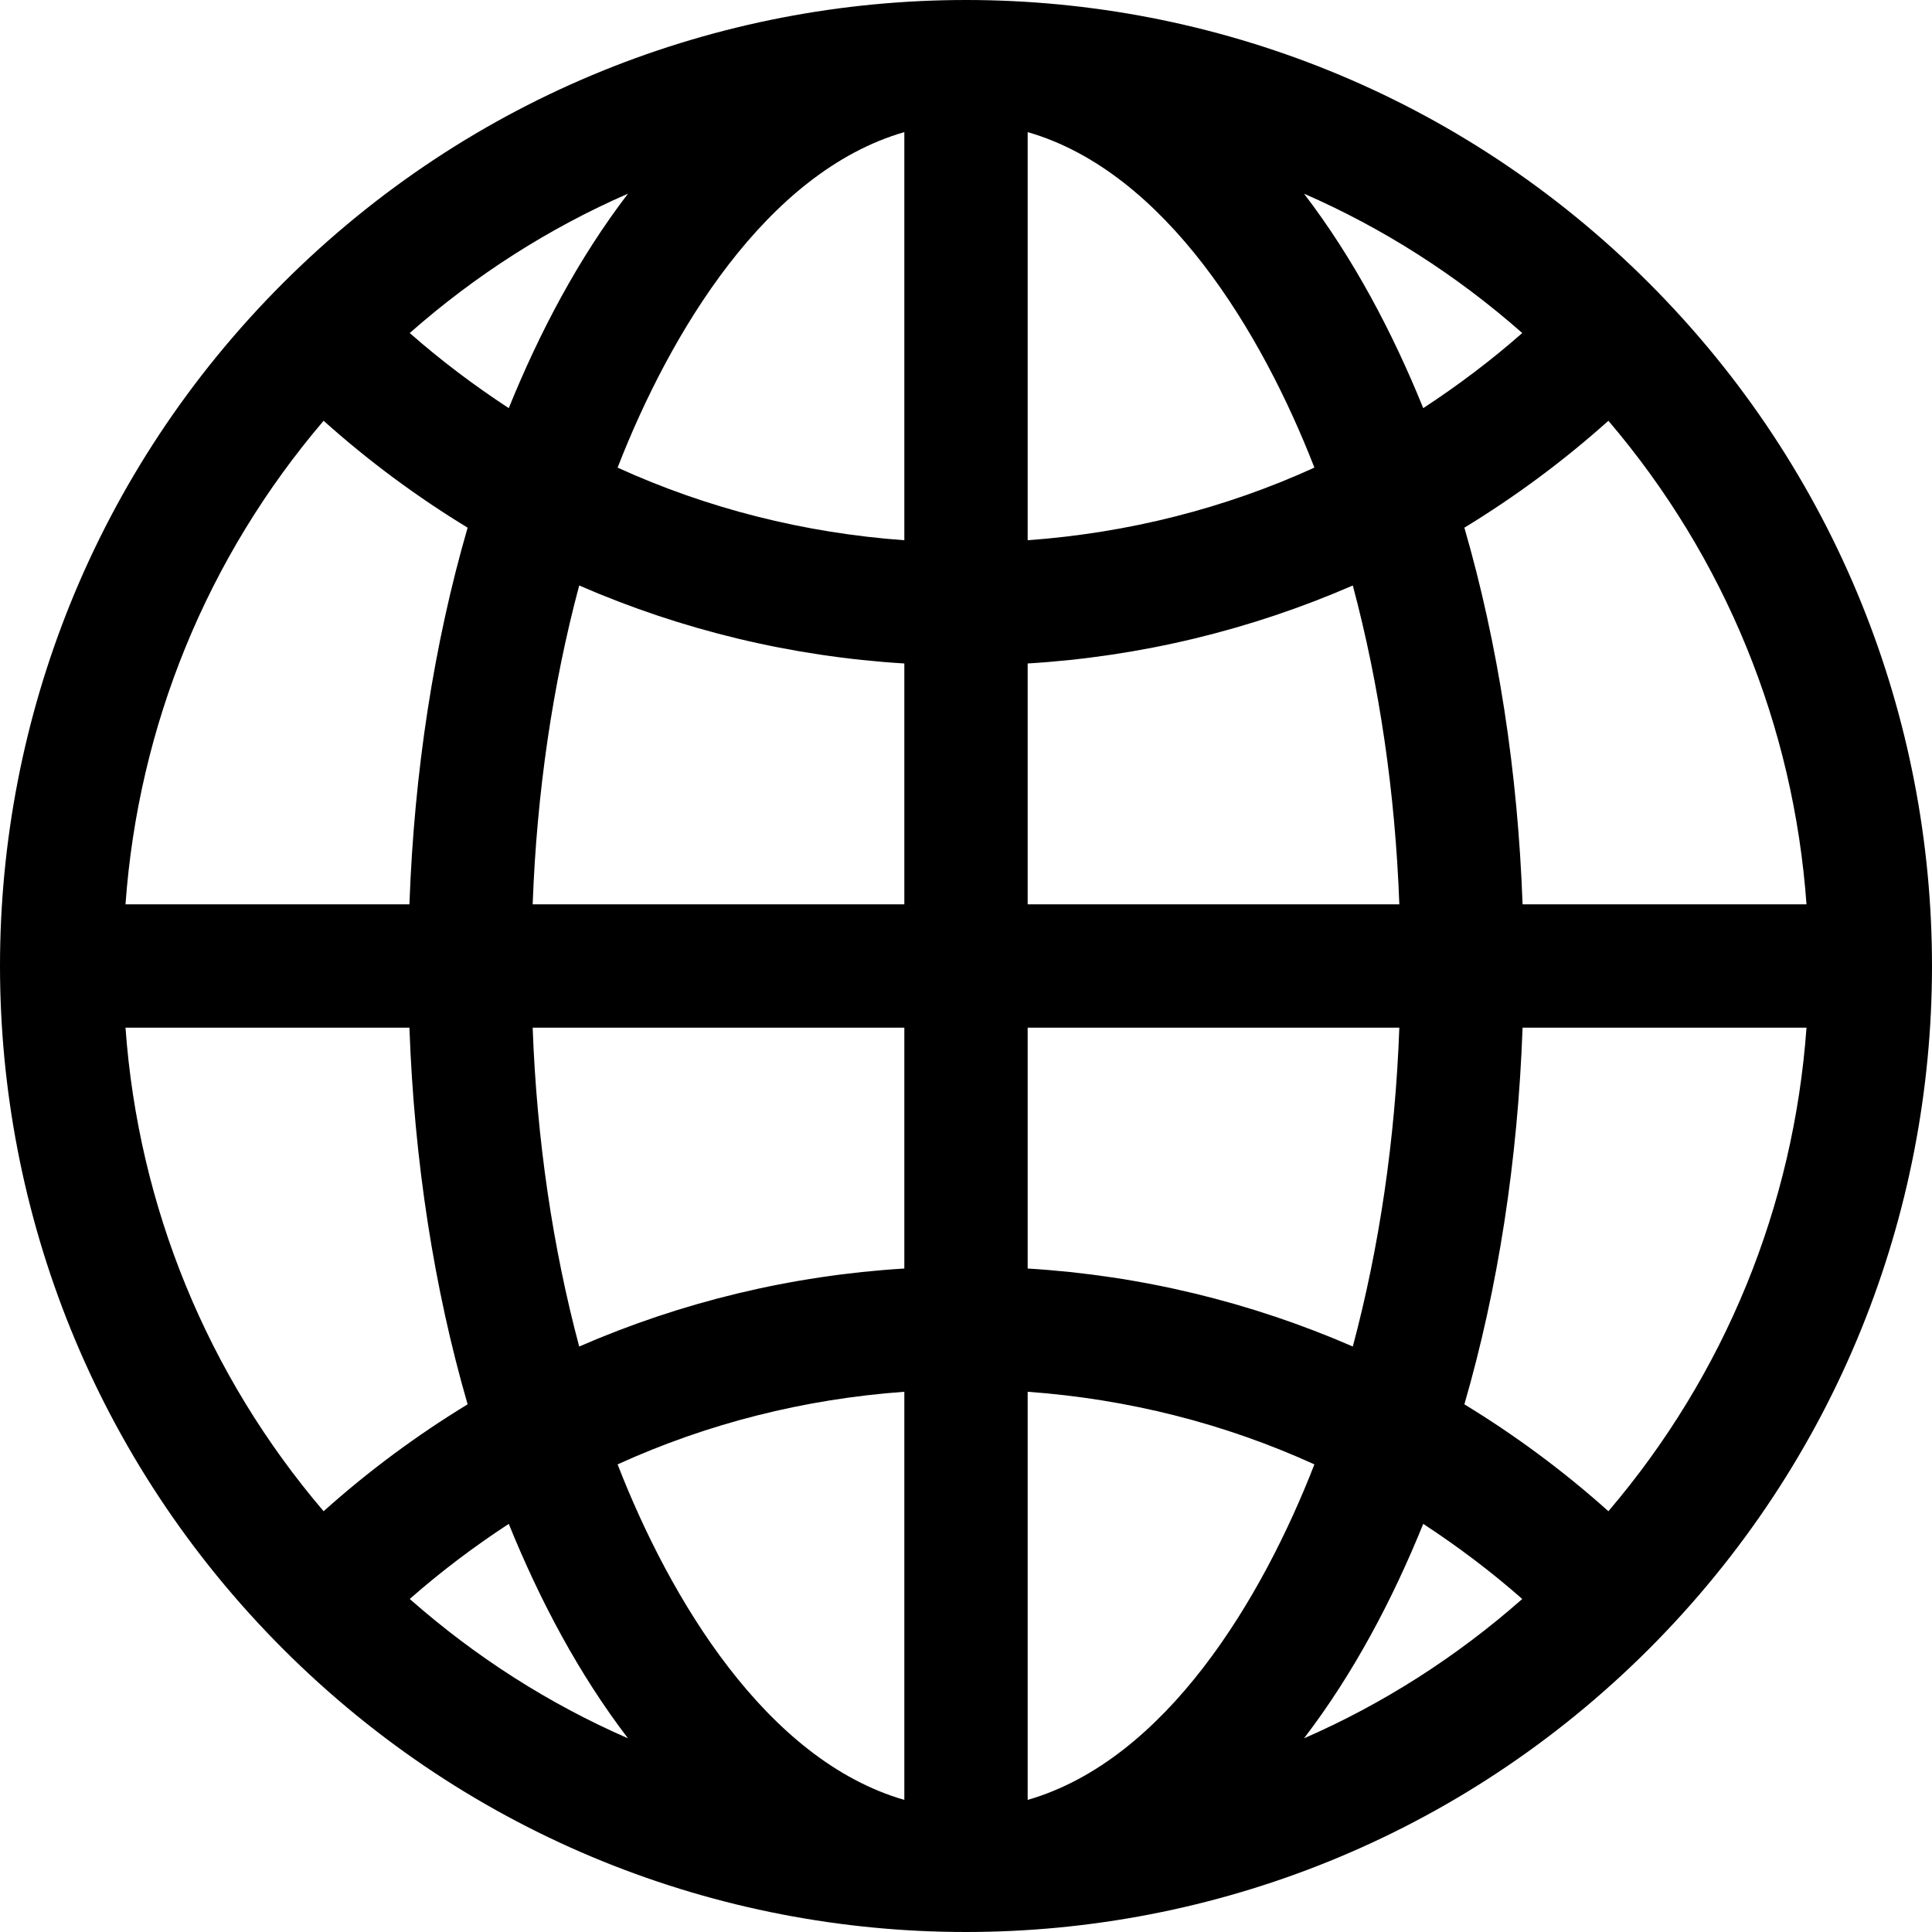 <?xml version="1.0" encoding="UTF-8"?>
<svg xmlns="http://www.w3.org/2000/svg" xmlns:xlink="http://www.w3.org/1999/xlink" width="24pt" height="24pt" viewBox="0 0 24 24" version="1.1">
<g id="surface1">
<path style=" stroke:none;fill-rule:nonzero;fill:rgb(0%,0%,0%);fill-opacity:1;" d="M 20.484 3.516 C 15.797 -1.172 8.207 -1.172 3.516 3.516 C -1.172 8.203 -1.172 15.793 3.516 20.484 C 8.203 25.172 15.793 25.172 20.484 20.484 C 25.172 15.793 25.172 8.207 20.484 3.516 Z M 19.98 18.773 C 19.422 18.273 18.82 17.828 18.191 17.445 C 18.609 16.004 18.855 14.414 18.914 12.766 L 22.441 12.766 C 22.281 14.988 21.426 17.078 19.98 18.773 Z M 1.559 12.766 L 5.086 12.766 C 5.145 14.414 5.391 16.004 5.809 17.445 C 5.18 17.828 4.578 18.273 4.02 18.773 C 2.574 17.078 1.719 14.988 1.559 12.766 Z M 4.02 5.227 C 4.578 5.727 5.18 6.172 5.809 6.555 C 5.391 7.996 5.145 9.586 5.086 11.234 L 1.559 11.234 C 1.719 9.012 2.574 6.922 4.02 5.227 Z M 11.234 6.711 C 9.988 6.621 8.785 6.316 7.672 5.809 C 8.32 4.141 9.516 2.137 11.234 1.641 Z M 11.234 8.242 L 11.234 11.234 L 6.617 11.234 C 6.668 9.84 6.867 8.5 7.195 7.273 C 8.461 7.824 9.824 8.156 11.234 8.242 Z M 11.234 12.766 L 11.234 15.758 C 9.824 15.844 8.461 16.176 7.195 16.727 C 6.867 15.5 6.668 14.16 6.617 12.766 Z M 11.234 17.289 L 11.234 22.359 C 9.516 21.863 8.32 19.859 7.672 18.191 C 8.785 17.684 9.988 17.379 11.234 17.289 Z M 12.766 17.289 C 14.012 17.379 15.215 17.684 16.328 18.191 C 15.68 19.859 14.484 21.863 12.766 22.359 Z M 12.766 15.758 L 12.766 12.766 L 17.383 12.766 C 17.332 14.16 17.133 15.5 16.805 16.727 C 15.539 16.176 14.176 15.844 12.766 15.758 Z M 12.766 11.234 L 12.766 8.242 C 14.176 8.156 15.539 7.824 16.805 7.273 C 17.133 8.5 17.332 9.84 17.383 11.234 Z M 12.766 6.711 L 12.766 1.641 C 14.484 2.137 15.68 4.141 16.328 5.809 C 15.215 6.316 14.012 6.621 12.766 6.711 Z M 16.199 2.406 C 17.176 2.832 18.09 3.414 18.91 4.137 C 18.52 4.48 18.109 4.789 17.68 5.07 C 17.297 4.125 16.812 3.207 16.199 2.406 Z M 6.32 5.07 C 5.891 4.789 5.48 4.48 5.09 4.137 C 5.91 3.414 6.824 2.832 7.801 2.406 C 7.188 3.207 6.703 4.125 6.32 5.07 Z M 6.32 18.93 C 6.703 19.875 7.188 20.793 7.801 21.594 C 6.824 21.168 5.91 20.586 5.09 19.863 C 5.48 19.52 5.891 19.211 6.32 18.93 Z M 17.68 18.93 C 18.109 19.211 18.52 19.52 18.91 19.863 C 18.09 20.586 17.176 21.168 16.199 21.594 C 16.812 20.793 17.297 19.875 17.68 18.93 Z M 18.914 11.234 C 18.855 9.586 18.609 7.996 18.191 6.555 C 18.82 6.172 19.422 5.727 19.98 5.227 C 21.426 6.922 22.281 9.012 22.441 11.234 Z M 18.914 11.234 "/>
</g>
</svg>
